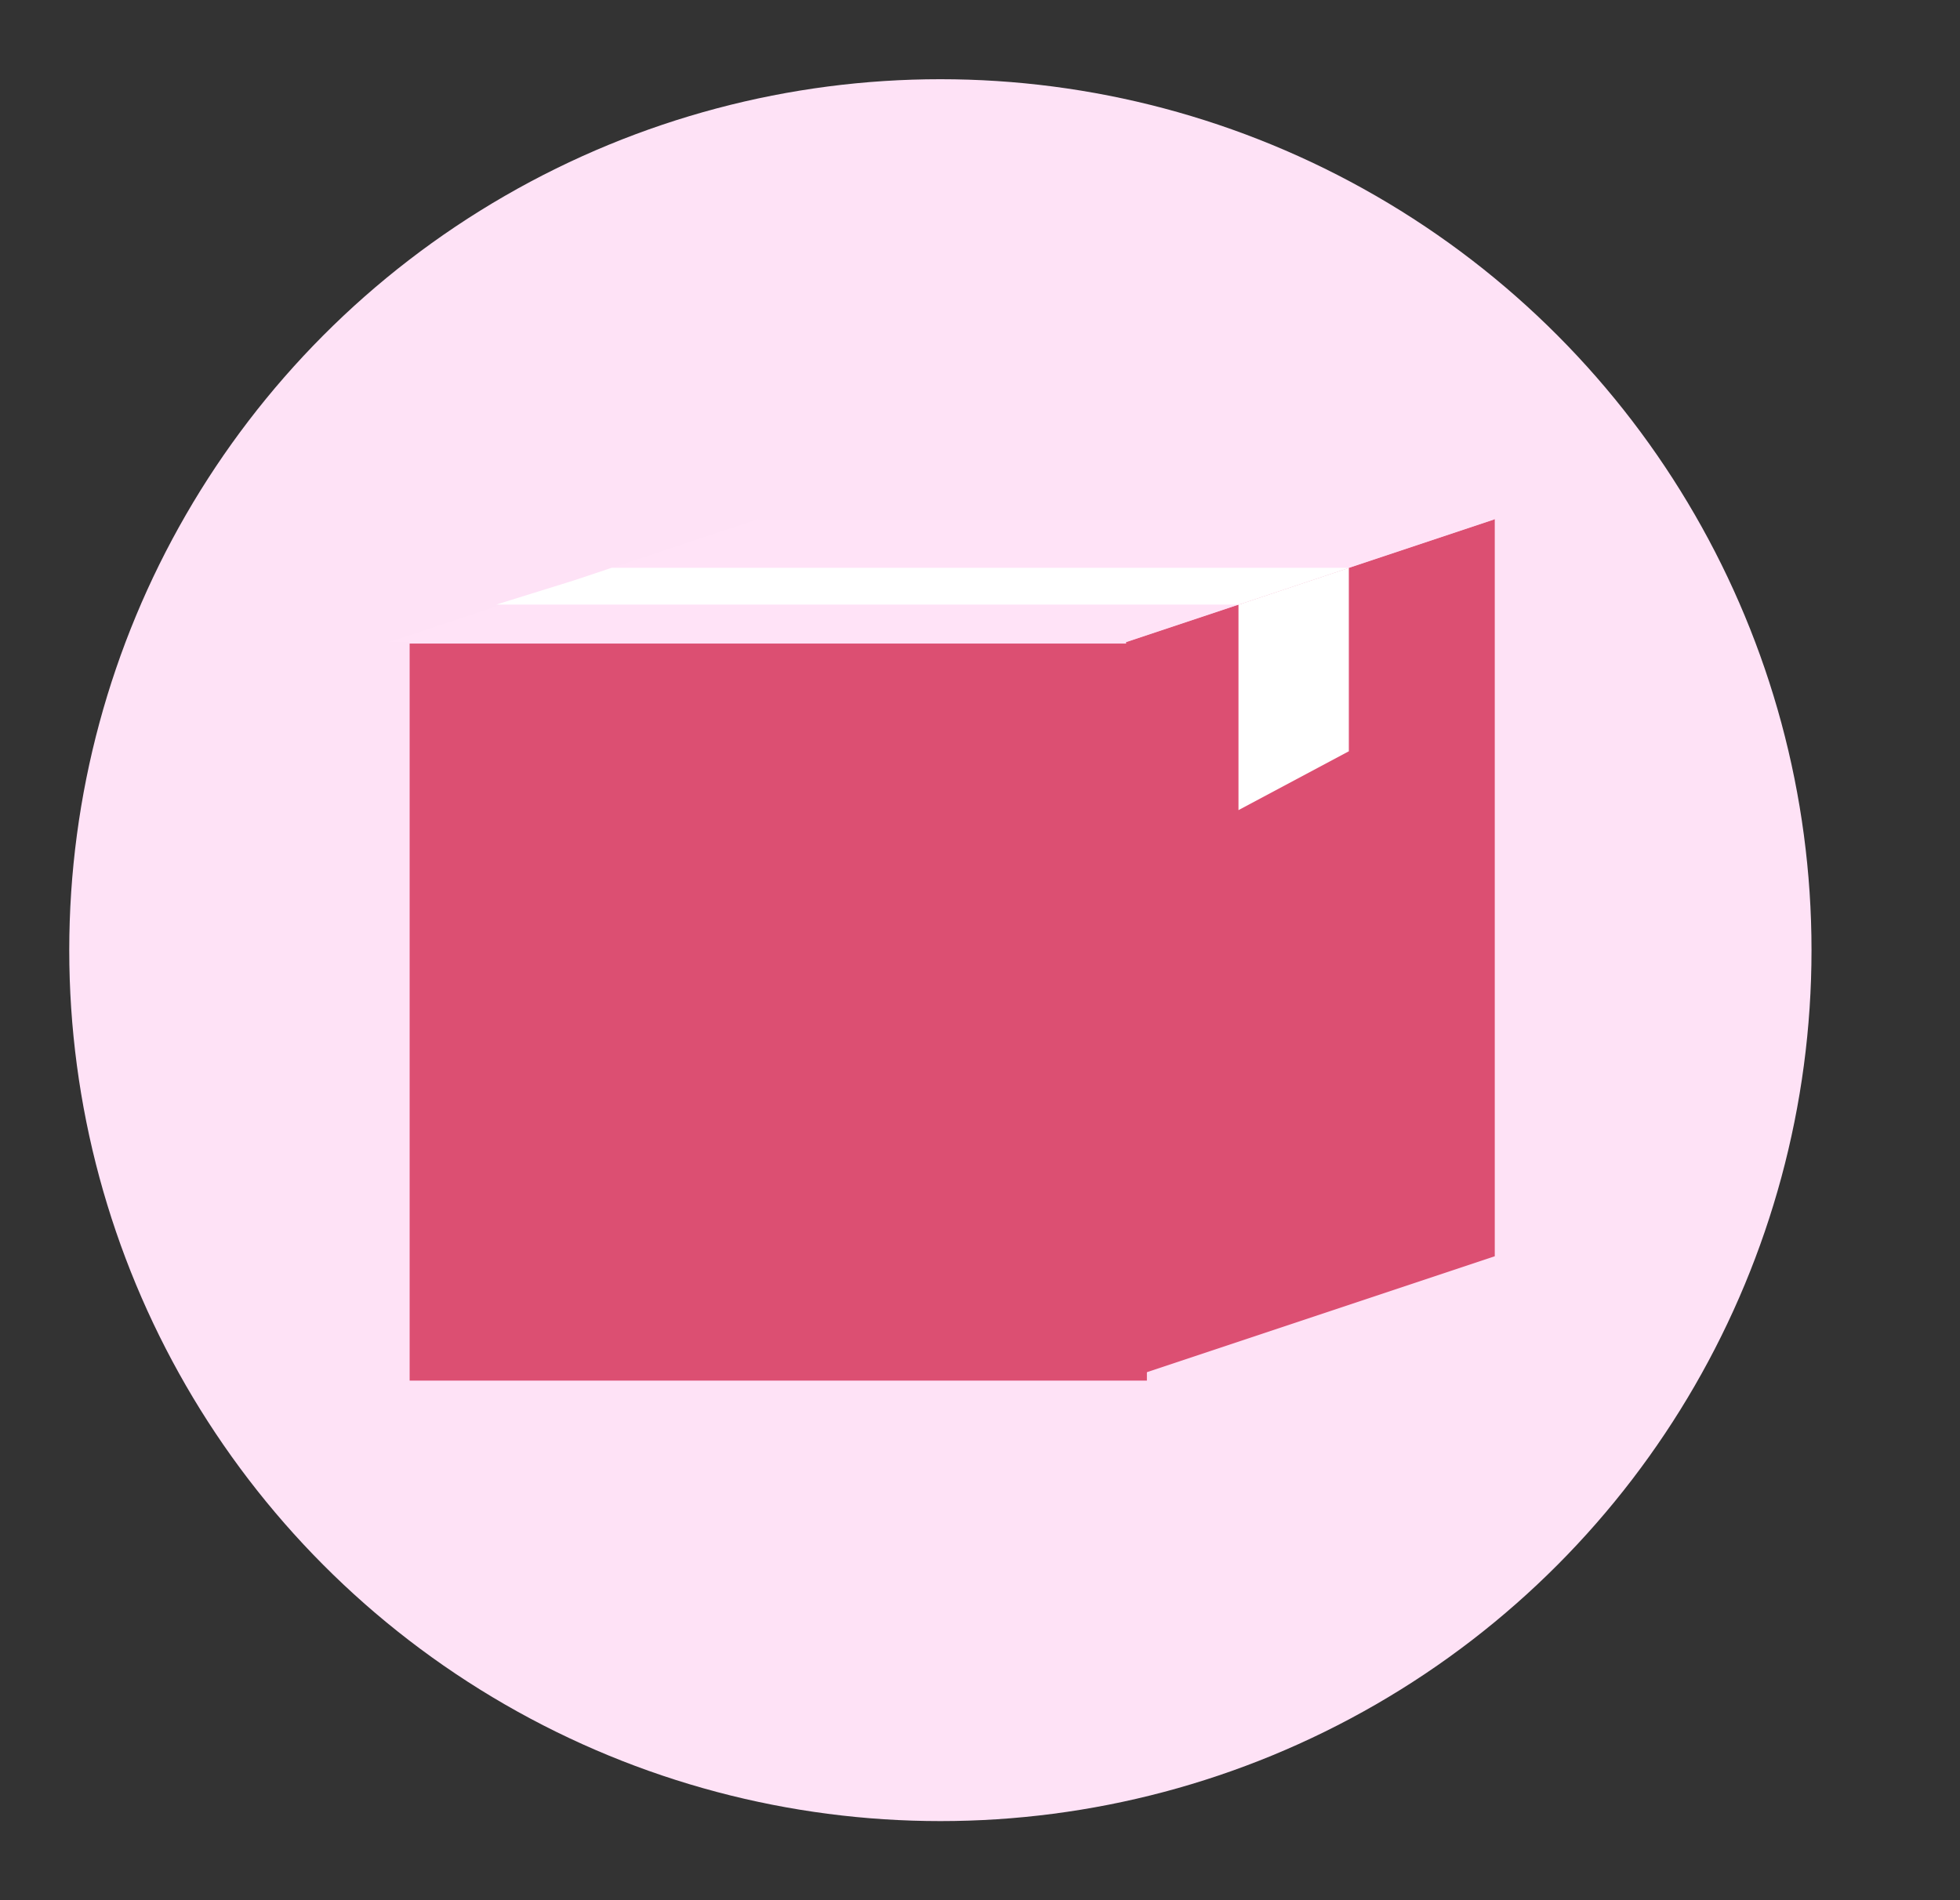 <svg width="33" height="32" viewBox="0 0 33 32" fill="none" xmlns="http://www.w3.org/2000/svg">
<rect x="0" y="0" width="33" height="32" fill="#333333" stroke="none"/>
<ellipse cx="15.833" cy="16.001" rx="14.667" ry="14.667" fill="#FEE2F6"/>
<path d="M19.31 10.838H6.897V23.25H19.31V10.838Z" fill="#DC4F72"/>
<path d="M25.167 8.744L18.96 10.813V23.225L25.167 21.156V8.744Z" fill="#DC4F72"/>
<path d="M6.548 10.813L12.754 8.744H25.167L18.961 10.813H6.548Z" fill="#FEE2F6" fill-opacity="0.75"/>
<path d="M20.852 10.183V13.643L22.71 12.652V9.563L20.852 10.183Z" fill="white"/>
<path d="M10.298 9.562L10.042 9.648L9.651 9.778L8.353 10.182H20.852L22.71 9.562H10.298Z" fill="white"/>
</svg>
